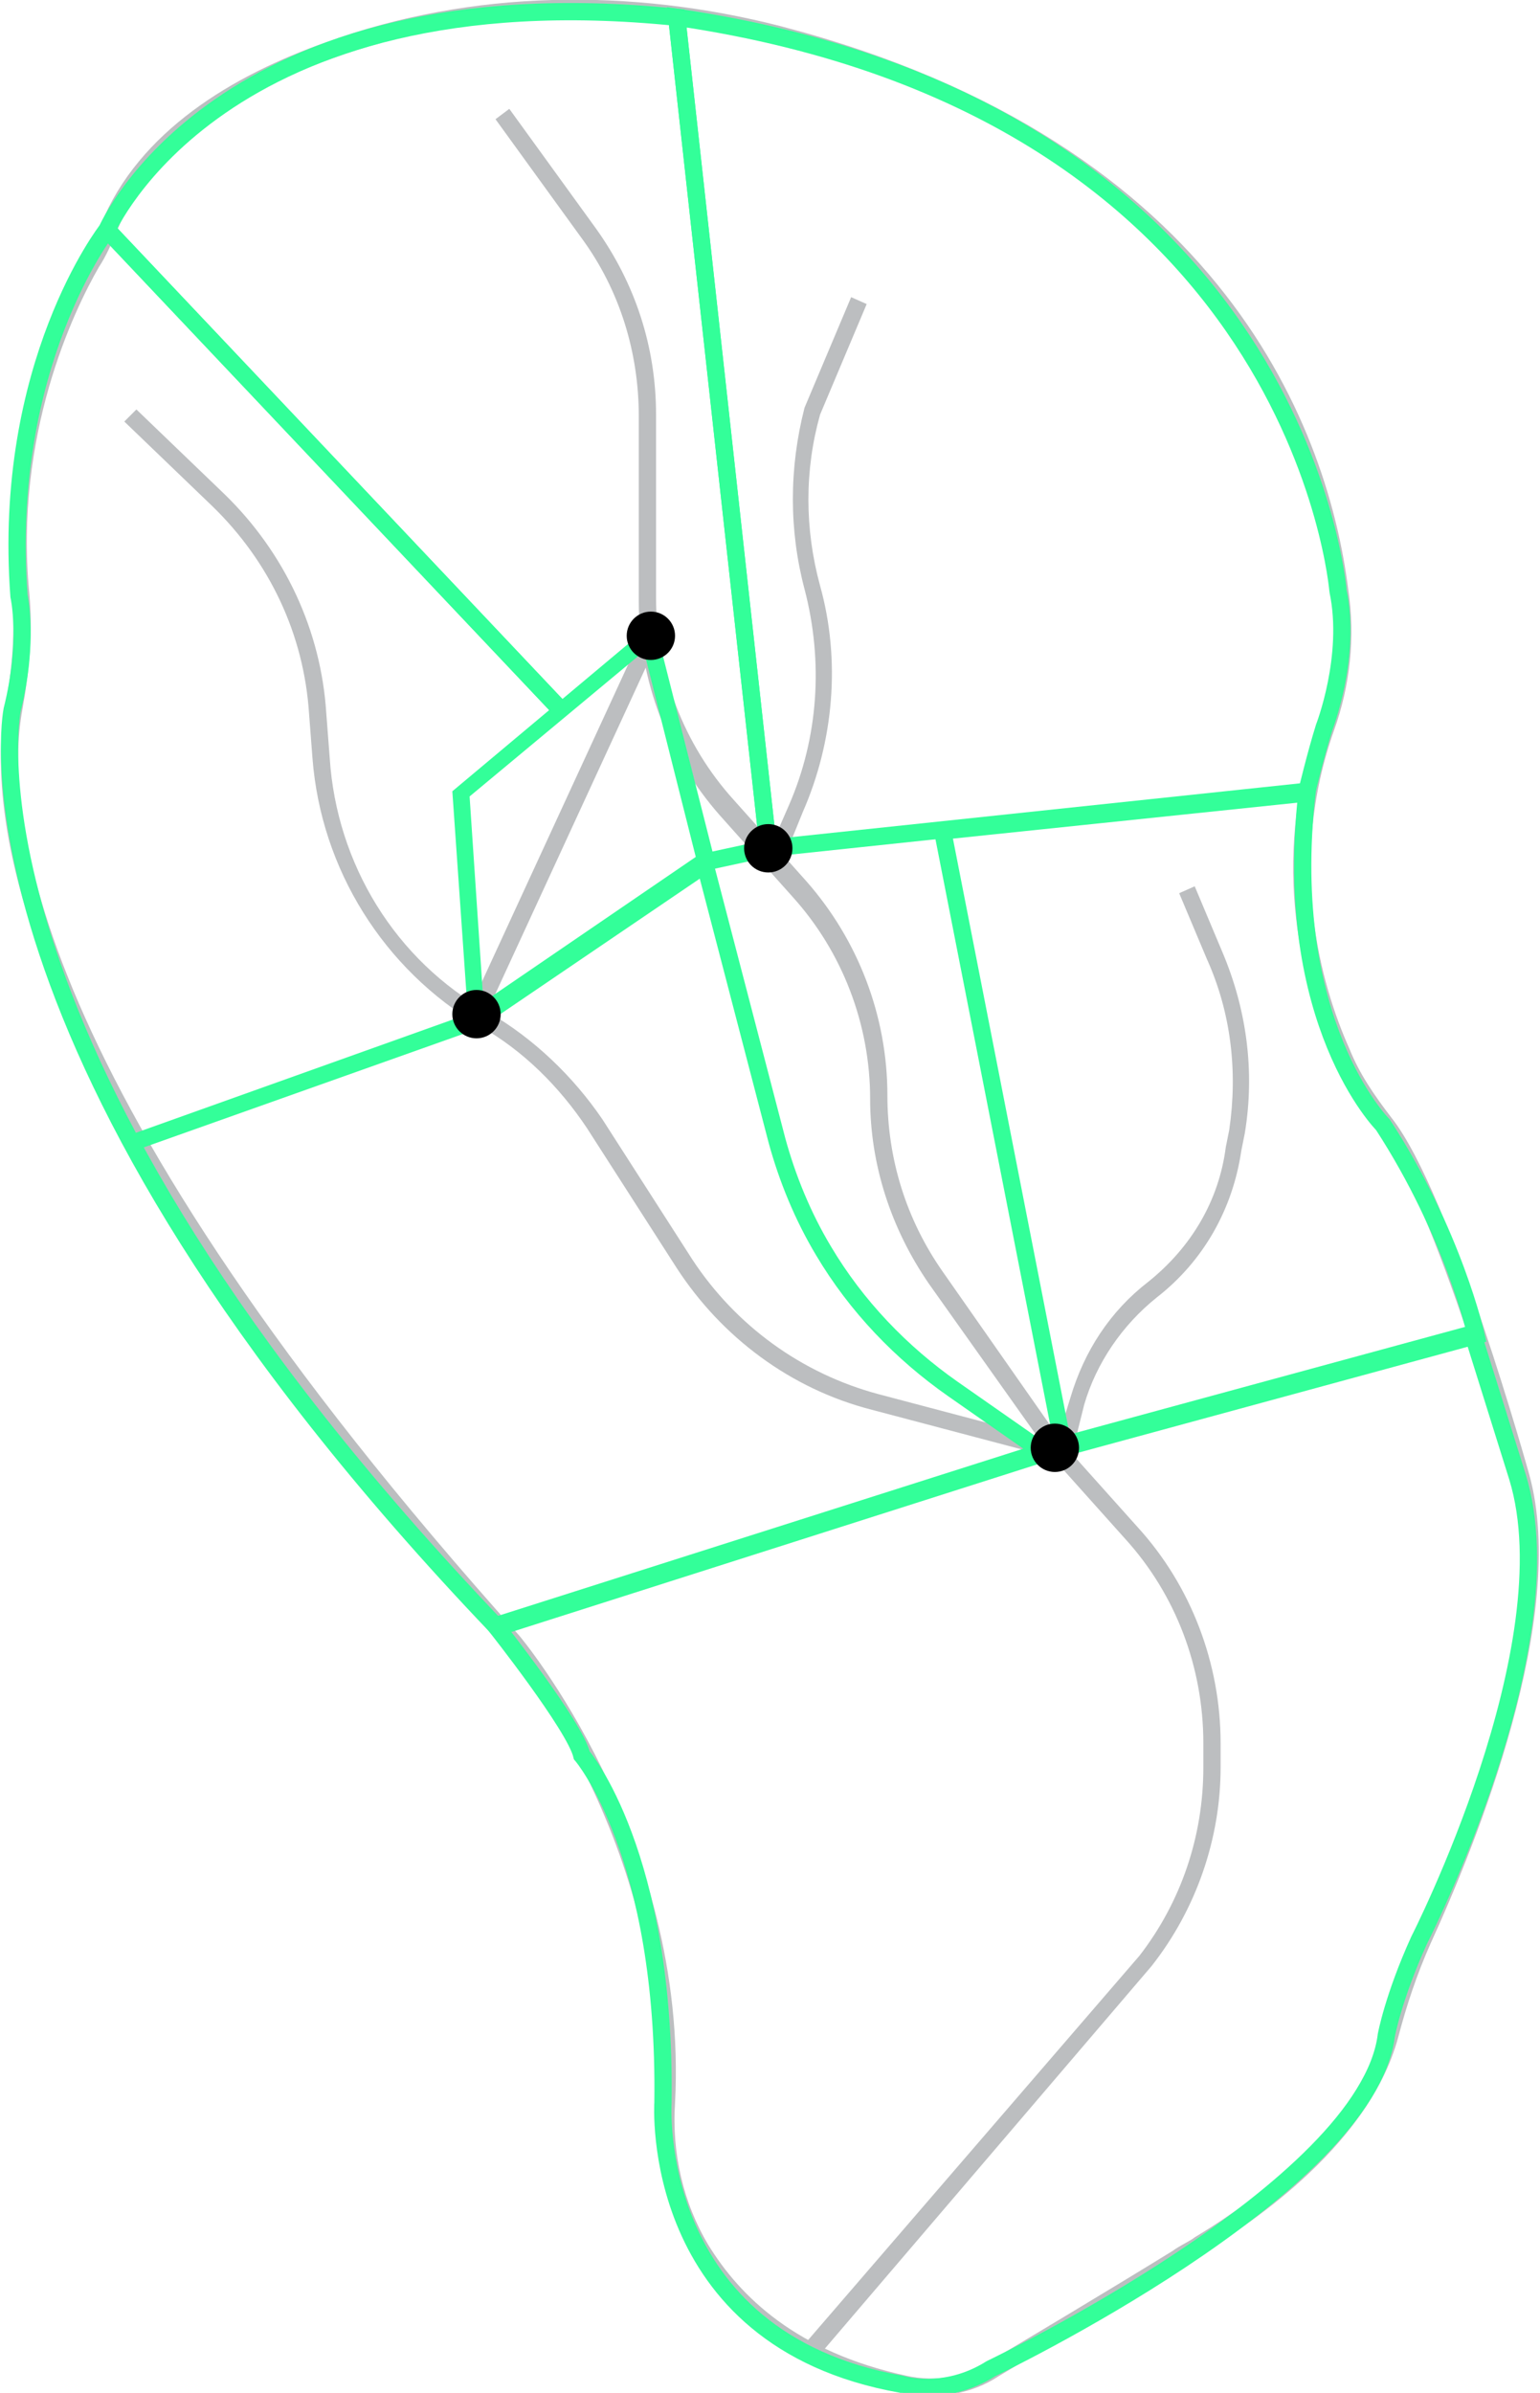 <?xml version="1.0" encoding="utf-8"?>
<!-- Generator: Adobe Illustrator 19.2.1, SVG Export Plug-In . SVG Version: 6.00 Build 0)  -->
<!DOCTYPE svg PUBLIC "-//W3C//DTD SVG 1.1//EN" "http://www.w3.org/Graphics/SVG/1.1/DTD/svg11.dtd">
<svg xmlns="http://www.w3.org/2000/svg" xmlns:xlink="http://www.w3.org/1999/xlink" version="1.1" id="Layer_1" x="0px" y="0px" viewBox="0 0 89.2 138.5" enable-background="new 0 0 89.2 138.5" xml:space="preserve">
<style type="text/css">
	.st0{fill:none;stroke:#33FF99;stroke-miterlimit:10;}
</style>
<!-- overlay 1 + change overlay 1 stroke color -->
<path fill="none" stroke="#BCBEC0" stroke-miterlimit="10" d="M77.7,60.9C76,57.1,74,50,76.8,42.1c0.9-2.5,1.2-5.2,0.8-7.9  C76.5,25.5,70.8,8.7,45.1,2c-8.6-2.2-17.7-2.1-26,0.9C13.7,4.8,8.4,8,6.3,13.2c-0.3,0.7-0.6,1.4-1,2c-1.5,2.6-5,9.9-4.1,19.2  c0.2,2.2,0,4.4-0.4,6.6c-1.1,6,0.3,22.1,28.9,54c0,0,9.7,11.5,8.9,26.7c-0.2,3,0.5,6,2,8.5c1.9,3.1,5.3,6.4,11.8,7.8  c1.8,0.4,3.7,0.1,5.2-0.9c2.5-1.5,6.7-4,10.6-6.4c0.4-0.3,0.9-0.5,1.3-0.8c2-1.2,9.3-5.8,11-12.1c0.5-1.9,1.1-3.7,1.9-5.5  c2.7-5.9,7.9-18.8,5.7-26.8c0,0-4.5-16.2-7.9-20.5C79.2,63.7,78.3,62.4,77.7,60.9z"/>
<!-- overlay 2 -->
<g>
	<g>
		<path fill="#BCBEC0" d="M47.3,136.5l-0.8-0.7L66,113.2c2.4-3.1,3.7-6.9,3.7-10.9v-1.4c0-4.4-1.6-8.6-4.5-11.8l-4.3-4.8l-7.1-10    c-2.2-3.2-3.4-6.9-3.4-10.7c0-4.3-1.6-8.5-4.5-11.7l-4.2-4.7c-3-3.4-4.7-7.8-4.7-12.4V24.1c0-3.7-1.1-7.3-3.3-10.3l-5-6.9l0.8-0.6    l5,6.9c2.3,3.2,3.5,6.9,3.5,10.8v10.6c0,4.3,1.6,8.5,4.5,11.7l4.2,4.7c3,3.4,4.7,7.8,4.7,12.4c0,3.7,1.1,7.2,3.2,10.2l7,10    l4.3,4.8c3.1,3.4,4.8,7.9,4.8,12.5v1.4c0,4.1-1.4,8.2-4,11.5L47.3,136.5z"/>
	</g>
	<g>
		<path fill="#BCBEC0" d="M61.1,84.4l-10.6-2.8c-4.7-1.2-8.7-4.2-11.3-8.2l-5.2-8.1c-1.6-2.4-3.7-4.5-6.2-5.9    c-5.6-3.3-9.2-9.1-9.7-15.5l-0.2-2.6c-0.3-4.6-2.3-8.8-5.6-12l-5.1-4.9l0.7-0.7l5.1,4.9c3.5,3.4,5.6,7.9,5.9,12.7l0.2,2.6    c0.4,6.1,3.8,11.7,9.2,14.7c2.6,1.5,4.9,3.7,6.6,6.2l5.2,8.1c2.5,3.8,6.3,6.6,10.8,7.8l10.6,2.8L61.1,84.4z"/>
	</g>
</g>
<g>
	<path fill="#BCBEC0" d="M45.2,50.2l-0.9-0.4l1.4-3.2c1.7-3.9,2-8.3,0.9-12.5c-0.9-3.4-0.9-7,0-10.5l2.7-6.4l0.9,0.4L47.5,24   c-0.9,3.2-0.9,6.6,0,9.9c1.2,4.3,0.8,9-1,13.1L45.2,50.2z"/>
</g>
<g>
	<path fill="#BCBEC0" d="M62.1,84.1l-0.9-0.6l0.8-2.6c0.8-2.7,2.3-5,4.5-6.7c2.5-2,4.1-4.7,4.5-7.8l0.2-1c0.5-3.4,0.1-6.8-1.3-9.9   l-1.6-3.8l0.9-0.4l1.6,3.8c1.4,3.3,1.9,6.9,1.3,10.5l-0.2,1c-0.5,3.4-2.2,6.4-4.9,8.5c-2,1.6-3.5,3.8-4.2,6.2L62.1,84.1z"/>
</g>
<!-- overlay 17 -->
<line stroke="#BCBEC0" x1="27.6" y1="58.7" x2="37.7" y2="36.8"/>
<!-- overlay 16 -->
<path class="st0" d="M39.2,1l5.3,48.1l31.2-3.3c0,0,0.5-2.1,1-3.7c0,0,1.6-4.1,0.8-7.9C77.5,34.3,75.4,6.3,39.2,1z"/>
<path class="st0" d="M40.8,49.9l3.7-0.8L39.2,1c-26.5-2.7-33,12.3-33,12.3L32.4,41"/>
<path class="st0" d="M32.4,41L6.2,13.3c0,0-6.1,7.8-5.1,21.2c0,0,0.6,2.6-0.4,6.6c0,0-3.9,19.6,28.1,53.1l31.7-10.1l-5.3-3.7
	c-3-2.1-5.6-4.8-7.5-8l0,0c-1.2-2-2.1-4.2-2.7-6.4l-4.2-16.1"/>
<path class="st0" d="M54.6,48.1l7,35.7l23.9-6.5c0,0-1.3-5.9-5.4-12.2c0,0-5.9-5.9-4.4-19.2L54.6,48.1z"/>
<path class="st0" d="M33.7,101.6c0,0,4.9,5.7,4.7,20.1c0,0-0.9,13.7,13.8,16.3c0,0,2.5,0.8,5.2-0.9c0,0,21.8-10.4,22.9-19.3
	c0,0,0.4-2.2,1.9-5.5c0,0,8.7-17,5.7-26.8l-2.6-8.3l-23.9,6.5L28.7,94.1C28.7,94.1,33.3,99.9,33.7,101.6z"/>
<g>
	<path fill="#33FF99" d="M7.8,66.6l-0.3-0.9l19.6-7l-0.9-12.9L37.9,36l3.6,14.2l-13.7,9.3L7.8,66.6z M27.2,46.1L28,58l12.3-8.4l-3-11.9L27.2,46.1z"/>
</g>
<!-- overlay 15 with some removed -->
<circle cx="61.1" cy="83.8" r="1.4"/>
<circle cx="44.5" cy="49.1" r="1.4"/>
<!-- overlay 18 -->
<circle cx="37.7" cy="36.8" r="1.4"/>
<circle cx="27.6" cy="58.7" r="1.4"/>
</svg>
